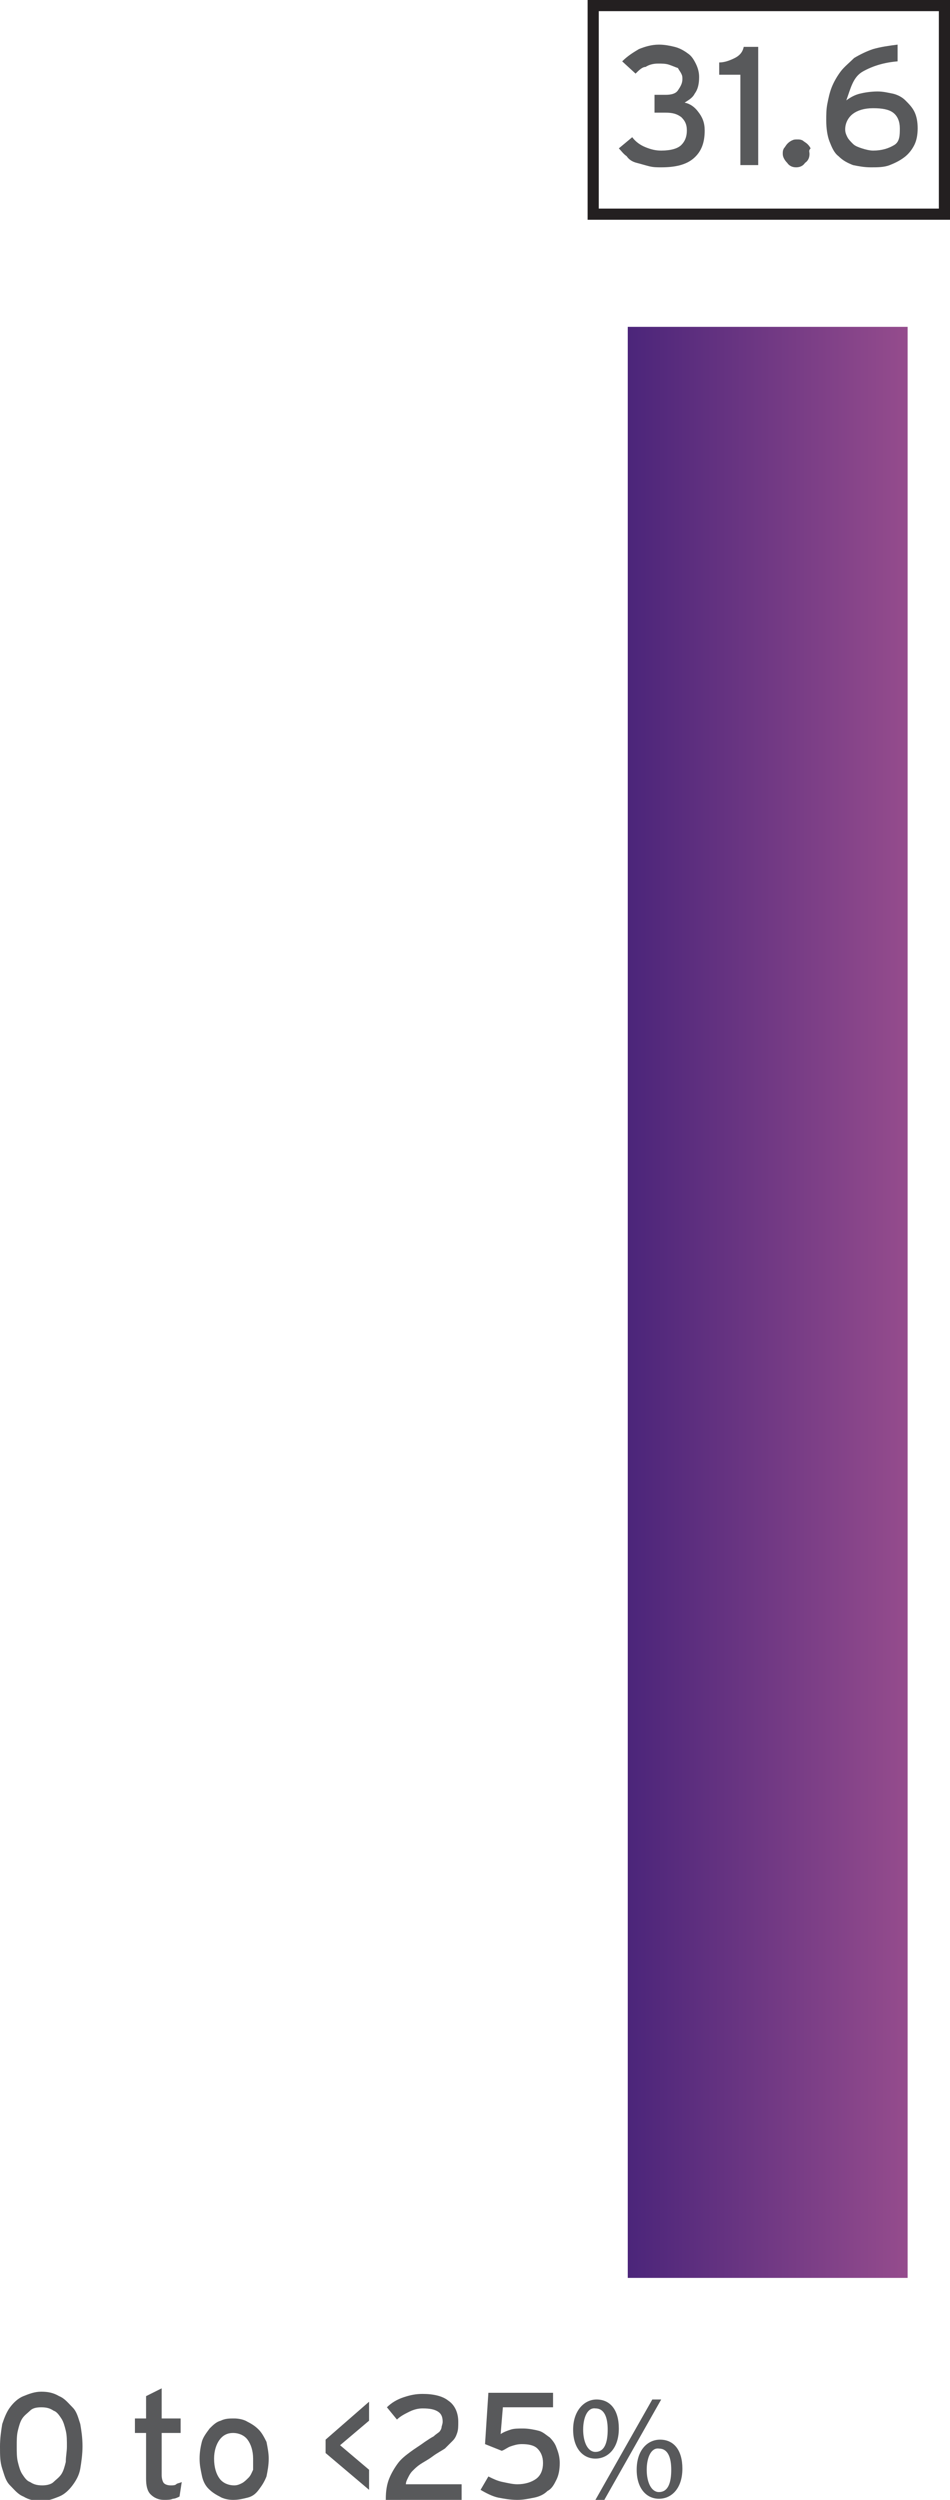 <!-- Generator: Adobe Illustrator 22.1.0, SVG Export Plug-In  -->
<svg version="1.1"
	 xmlns="http://www.w3.org/2000/svg" xmlns:xlink="http://www.w3.org/1999/xlink" xmlns:a="http://ns.adobe.com/AdobeSVGViewerExtensions/3.0/"
	 x="0px" y="0px" width="85.2px" height="224.1px" viewBox="0 0 85.2 224.1" style="enable-background:new 0 0 85.2 224.1;"
	 xml:space="preserve">
<style type="text/css">
	.st0{fill:url(#XMLID_65_);}
	.st1{fill:#58595B;}
	.st2{fill:none;stroke:#231F20;stroke-miterlimit:10;}
	.st3{fill:url(#XMLID_66_);}
</style>
<defs>
</defs>
<linearGradient id="XMLID_65_" gradientUnits="userSpaceOnUse" x1="56.302" y1="116.733" x2="81.409" y2="116.733">
	<stop  offset="0" style="stop-color:#4B257A"/>
	<stop  offset="1" style="stop-color:#954C8D"/>
</linearGradient>
<rect id="XMLID_64_" x="56.3" y="29.3" class="st0" width="25.1" height="174.9"/>
<g id="XMLID_44_">
	<g>
		<path id="XMLID_53_" class="st1" d="M63.2,11.7c0,1.1-0.3,1.9-1,2.5c-0.7,0.6-1.7,0.8-2.9,0.8c-0.4,0-0.7,0-1.1-0.1
			c-0.4-0.1-0.7-0.2-1.1-0.3s-0.7-0.3-0.9-0.6c-0.3-0.2-0.5-0.5-0.7-0.7l1.2-1c0.3,0.4,0.7,0.7,1.2,0.9c0.5,0.2,0.9,0.3,1.4,0.3
			c0.9,0,1.5-0.2,1.8-0.5c0.3-0.3,0.5-0.7,0.5-1.3s-0.2-0.9-0.5-1.2c-0.4-0.3-0.8-0.4-1.4-0.4h-1V8.5h1c0.5,0,0.9-0.1,1.1-0.4
			s0.4-0.6,0.4-1c0-0.2,0-0.3-0.1-0.5c-0.1-0.2-0.2-0.3-0.3-0.5C60.5,6,60.3,5.9,60,5.8c-0.3-0.1-0.6-0.1-1-0.1
			c-0.4,0-0.8,0.1-1.1,0.3C57.6,6,57.3,6.3,57,6.6l-1.2-1.1c0.5-0.5,1-0.8,1.5-1.1C57.8,4.2,58.4,4,59.1,4c0.5,0,1,0.1,1.4,0.2
			c0.4,0.1,0.8,0.3,1.2,0.6C62,5,62.2,5.3,62.4,5.7s0.3,0.8,0.3,1.2c0,0.6-0.1,1.1-0.4,1.5c-0.2,0.4-0.6,0.6-0.9,0.8
			c0.5,0.1,0.9,0.4,1.2,0.8C63,10.5,63.2,11,63.2,11.7z"/>
		<path id="XMLID_51_" class="st1" d="M66.4,14.8V6.7h-1.9V5.6c0.5,0,1-0.2,1.4-0.4c0.4-0.2,0.7-0.5,0.8-1H68v10.6H66.4z"/>
		<path id="XMLID_49_" class="st1" d="M72.6,13.8c0,0.3-0.1,0.6-0.4,0.8C72,14.9,71.7,15,71.4,15s-0.6-0.1-0.8-0.4
			c-0.2-0.2-0.4-0.5-0.4-0.8c0-0.2,0-0.3,0.1-0.5c0.1-0.1,0.2-0.3,0.3-0.4c0.1-0.1,0.2-0.2,0.4-0.3s0.3-0.1,0.5-0.1s0.3,0,0.5,0.1
			c0.1,0.1,0.3,0.2,0.4,0.3s0.2,0.2,0.3,0.4C72.5,13.5,72.6,13.6,72.6,13.8z"/>
		<path id="XMLID_46_" class="st1" d="M82.3,11.5c0,0.6-0.1,1.1-0.3,1.5c-0.2,0.4-0.5,0.8-0.9,1.1c-0.4,0.3-0.8,0.5-1.3,0.7
			S78.7,15,78.1,15c-0.6,0-1.1-0.1-1.6-0.2c-0.5-0.2-0.9-0.4-1.3-0.8c-0.4-0.3-0.6-0.8-0.8-1.3c-0.2-0.5-0.3-1.2-0.3-1.9
			c0-0.5,0-1,0.1-1.5c0.1-0.5,0.2-1,0.4-1.5c0.2-0.5,0.5-1,0.8-1.4s0.8-0.8,1.2-1.2c0.5-0.3,1.1-0.6,1.7-0.8
			c0.7-0.2,1.4-0.3,2.2-0.4v1.5c-1.2,0.1-2.2,0.4-3.1,0.9S76.3,7.9,75.9,9c0.4-0.3,0.8-0.5,1.2-0.6c0.4-0.1,1-0.2,1.6-0.2
			c0.5,0,0.9,0.1,1.4,0.2c0.4,0.1,0.8,0.3,1.1,0.6c0.3,0.3,0.6,0.6,0.8,1C82.2,10.4,82.3,10.9,82.3,11.5z M80.7,11.5
			c0-0.6-0.2-1.1-0.6-1.4c-0.4-0.3-1-0.4-1.8-0.4c-0.8,0-1.4,0.2-1.8,0.5c-0.4,0.3-0.7,0.8-0.7,1.4c0,0.3,0.1,0.5,0.2,0.7
			c0.1,0.2,0.3,0.4,0.5,0.6c0.2,0.2,0.5,0.3,0.8,0.4c0.3,0.1,0.7,0.2,1,0.2c0.8,0,1.4-0.2,1.9-0.5S80.7,12.1,80.7,11.5z"/>
	</g>
</g>
<rect id="XMLID_43_" x="53.2" y="0.5" class="st2" width="31.5" height="18.7"/>
<g id="XMLID_1_">
	<g>
		<path id="XMLID_20_" class="st1" d="M7.4,219.3c0,0.7-0.1,1.4-0.2,2s-0.4,1.1-0.7,1.5c-0.3,0.4-0.7,0.8-1.2,1
			c-0.5,0.2-1,0.4-1.6,0.4s-1.1-0.1-1.6-0.4c-0.5-0.2-0.8-0.6-1.2-1s-0.5-0.9-0.7-1.5c-0.2-0.6-0.2-1.2-0.2-2c0-0.7,0.1-1.4,0.2-2
			c0.2-0.6,0.4-1.1,0.7-1.5c0.3-0.4,0.7-0.8,1.2-1c0.5-0.2,1-0.4,1.6-0.4c0.6,0,1.1,0.1,1.6,0.4c0.5,0.2,0.8,0.6,1.2,1
			s0.5,0.9,0.7,1.5C7.3,217.9,7.4,218.5,7.4,219.3z M6,219.3c0-0.5,0-1-0.1-1.4c-0.1-0.4-0.2-0.8-0.4-1.1s-0.4-0.6-0.7-0.7
			c-0.3-0.2-0.6-0.3-1.1-0.3s-0.8,0.1-1,0.3s-0.5,0.4-0.7,0.7c-0.2,0.3-0.3,0.7-0.4,1.1c-0.1,0.4-0.1,0.9-0.1,1.4s0,1,0.1,1.4
			c0.1,0.4,0.2,0.8,0.4,1.1c0.2,0.3,0.4,0.6,0.7,0.7c0.3,0.2,0.6,0.3,1.1,0.3c0.4,0,0.8-0.1,1-0.3s0.5-0.4,0.7-0.7
			c0.2-0.3,0.3-0.7,0.4-1.1C5.9,220.2,6,219.8,6,219.3z"/>
		<path id="XMLID_18_" class="st1" d="M16.1,223.8c-0.2,0.1-0.4,0.2-0.6,0.2c-0.2,0.1-0.5,0.1-0.8,0.1c-0.5,0-0.9-0.2-1.2-0.5
			c-0.3-0.3-0.4-0.8-0.4-1.4v-4.1h-1v-1.3h1v-2l1.4-0.7v2.7h1.7v1.3h-1.7v3.8c0,0.3,0.1,0.6,0.2,0.7c0.1,0.1,0.3,0.2,0.6,0.2
			c0.2,0,0.4,0,0.5-0.1s0.3-0.1,0.5-0.2L16.1,223.8z"/>
		<path id="XMLID_15_" class="st1" d="M24.1,220.4c0,0.6-0.1,1.1-0.2,1.6c-0.2,0.5-0.4,0.8-0.7,1.2s-0.6,0.6-1,0.7s-0.8,0.2-1.3,0.2
			c-0.4,0-0.9-0.1-1.2-0.3c-0.4-0.2-0.7-0.4-1-0.7s-0.5-0.7-0.6-1.2s-0.2-0.9-0.2-1.5c0-0.6,0.1-1.1,0.2-1.5s0.4-0.8,0.7-1.2
			c0.3-0.3,0.6-0.6,1-0.7c0.4-0.2,0.8-0.2,1.2-0.2s0.9,0.1,1.2,0.3c0.4,0.2,0.7,0.4,1,0.7s0.5,0.7,0.7,1.1
			C24,219.4,24.1,219.9,24.1,220.4z M22.7,220.4c0-0.7-0.2-1.3-0.5-1.7s-0.8-0.6-1.3-0.6c-0.5,0-0.9,0.2-1.2,0.6s-0.5,1-0.5,1.7
			c0,0.8,0.2,1.4,0.5,1.8c0.3,0.4,0.8,0.6,1.3,0.6c0.3,0,0.5-0.1,0.7-0.2c0.2-0.1,0.4-0.3,0.6-0.5s0.3-0.5,0.4-0.7
			C22.7,221.1,22.7,220.8,22.7,220.4z"/>
		<path id="XMLID_13_" class="st1" d="M29.2,219.9v-1.2l3.9-3.4v1.7l-2.6,2.2l2.6,2.2v1.8L29.2,219.9z"/>
		<path id="XMLID_11_" class="st1" d="M34.6,224c0-0.7,0.1-1.3,0.3-1.8c0.2-0.5,0.5-1,0.8-1.4c0.3-0.4,0.7-0.7,1.1-1
			c0.4-0.3,0.9-0.6,1.3-0.9c0.3-0.2,0.6-0.4,0.8-0.5c0.2-0.2,0.4-0.3,0.5-0.4c0.1-0.1,0.2-0.3,0.2-0.4c0-0.1,0.1-0.3,0.1-0.5
			c0-0.4-0.1-0.7-0.4-0.9c-0.3-0.2-0.7-0.3-1.4-0.3c-0.4,0-0.8,0.1-1.2,0.3c-0.4,0.2-0.8,0.4-1.1,0.7l-0.9-1.1
			c0.4-0.4,0.9-0.7,1.5-0.9c0.6-0.2,1.1-0.3,1.7-0.3c1,0,1.8,0.2,2.3,0.6c0.6,0.4,0.9,1.1,0.9,1.9c0,0.4,0,0.7-0.1,1
			c-0.1,0.3-0.2,0.5-0.4,0.7c-0.2,0.2-0.4,0.4-0.7,0.7c-0.3,0.2-0.7,0.4-1.1,0.7c-0.4,0.3-0.8,0.5-1.1,0.7c-0.3,0.2-0.5,0.4-0.7,0.6
			s-0.3,0.4-0.4,0.6c-0.1,0.2-0.2,0.4-0.2,0.6h5v1.4H34.6z"/>
		<path id="XMLID_9_" class="st1" d="M50.2,220.8c0,0.6-0.1,1.1-0.3,1.5c-0.2,0.4-0.4,0.8-0.8,1c-0.3,0.3-0.7,0.5-1.2,0.6
			s-1,0.2-1.5,0.2c-0.6,0-1.2-0.1-1.7-0.2c-0.5-0.1-1.1-0.4-1.6-0.7l0.7-1.2c0.4,0.2,0.8,0.4,1.3,0.5c0.5,0.1,0.9,0.2,1.3,0.2
			c0.7,0,1.3-0.2,1.7-0.5c0.4-0.3,0.6-0.8,0.6-1.4c0-0.6-0.2-1-0.5-1.3c-0.3-0.3-0.8-0.4-1.4-0.4c-0.4,0-0.7,0.1-1,0.2
			c-0.3,0.1-0.5,0.3-0.8,0.4l-1.5-0.6l0.3-4.6h5.8v1.3h-4.5l-0.2,2.4c0.3-0.2,0.6-0.3,0.9-0.4c0.3-0.1,0.7-0.1,1.1-0.1
			c0.5,0,1,0.1,1.4,0.2c0.4,0.1,0.7,0.4,1,0.6c0.3,0.3,0.5,0.6,0.6,0.9C50.1,219.9,50.2,220.3,50.2,220.8z"/>
		<path id="XMLID_3_" class="st1" d="M55.5,217.7c0,1.8-1,2.7-2.1,2.7c-1.1,0-2-0.9-2-2.6c0-1.7,1-2.7,2.1-2.7
			C54.7,215.1,55.5,216,55.5,217.7z M52.3,217.8c0,1.1,0.4,2,1.1,2c0.8,0,1.1-0.8,1.1-2c0-1.1-0.3-1.9-1.1-1.9
			C52.7,215.8,52.3,216.7,52.3,217.8z M53.4,224.1l5.1-9h0.8l-5.1,9H53.4z M61.2,221.3c0,1.8-1,2.7-2.1,2.7c-1.1,0-2-0.9-2-2.6
			c0-1.8,1-2.7,2.1-2.7C60.4,218.7,61.2,219.6,61.2,221.3z M58,221.4c0,1.1,0.4,2,1.1,2c0.8,0,1.1-0.8,1.1-2c0-1.1-0.3-1.9-1.1-1.9
			C58.4,219.4,58,220.3,58,221.4z"/>
	</g>
</g>
</svg>
